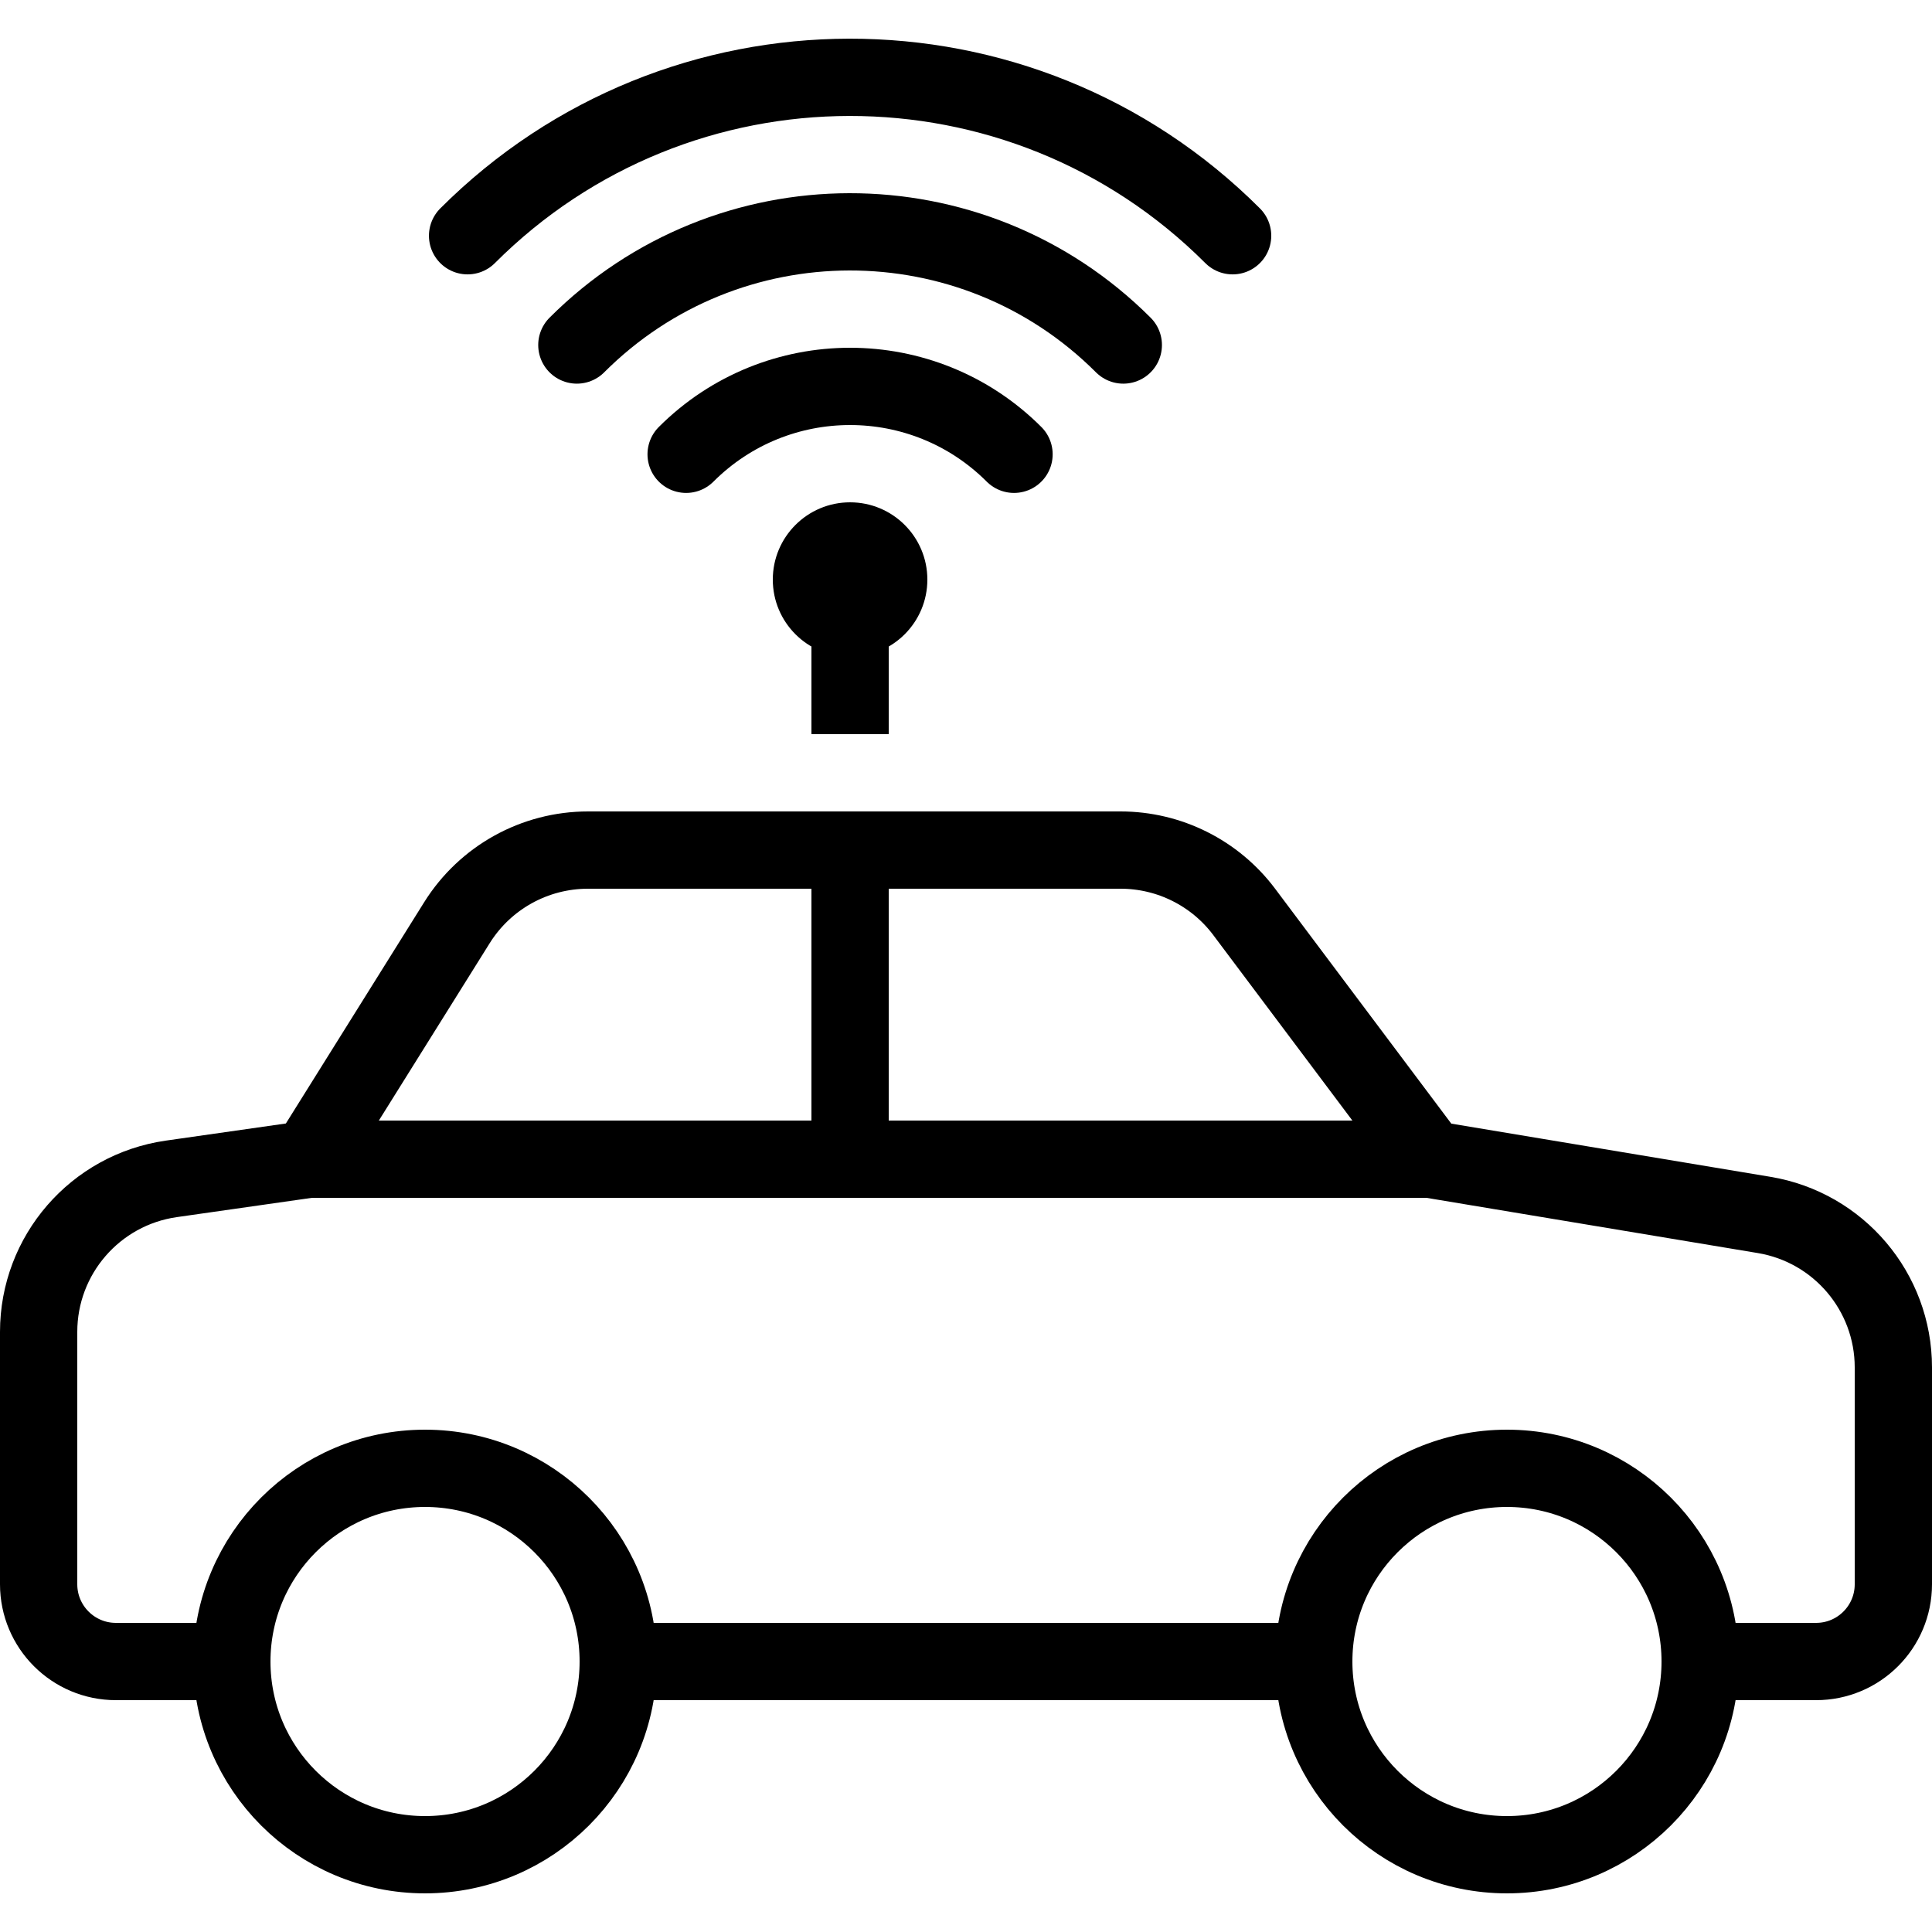 <?xml version="1.0" encoding="iso-8859-1"?><!-- Generator: Adobe Illustrator 22.1.0, SVG Export Plug-In . SVG Version: 6.00 Build 0)  --><svg xmlns="http://www.w3.org/2000/svg" xmlns:xlink="http://www.w3.org/1999/xlink" viewBox="0 0 50 50" width="500px" height="500px"><path style="fill:none;stroke:#000000;stroke-width:2;stroke-linecap:round;stroke-miterlimit:10;" d="M17.757,11.757C18.929,10.586,20.464,10,22,10s3.071,0.586,4.243,1.757"/><path style="fill:none;stroke:#000000;stroke-width:2;stroke-linecap:round;stroke-miterlimit:10;" d="M14.929,8.929c1.947-1.947,4.498-2.924,7.05-2.929c2.566-0.005,5.134,0.971,7.092,2.929"/><path style="fill:none;stroke:#000000;stroke-width:2;stroke-linecap:round;stroke-miterlimit:10;" d="M12.101,6.101c2.728-2.728,6.303-4.095,9.879-4.1c3.59-0.005,7.181,1.361,9.92,4.1"/><circle style="fill:none;stroke:#000000;stroke-width:2;stroke-miterlimit:10;" cx="39" cy="43" r="5"/><circle style="fill:none;stroke:#000000;stroke-width:2;stroke-miterlimit:10;" cx="11" cy="43" r="5"/><line style="fill:none;stroke:#000000;stroke-width:2;stroke-miterlimit:10;" x1="8" y1="30" x2="37" y2="30"/><line style="fill:none;stroke:#000000;stroke-width:2;stroke-miterlimit:10;" x1="22" y1="22" x2="22" y2="30"/><path style="fill:none;stroke:#000000;stroke-width:2;stroke-miterlimit:10;" d="M44,43h3c1.105,0,2-0.895,2-2v-5.611c0-1.955-1.414-3.624-3.342-3.946L37,30l-4.8-6.4C31.445,22.593,30.259,22,29,22H15.217c-1.379,0-2.661,0.71-3.392,1.88L8,30l-3.566,0.509C2.464,30.791,1,32.479,1,34.469V41c0,1.105,0.895,2,2,2h3"/><line style="fill:none;stroke:#000000;stroke-width:2;stroke-miterlimit:10;" x1="16" y1="43" x2="34" y2="43"/><circle cx="22" cy="15" r="2"/><line style="fill:none;stroke:#000000;stroke-width:2;stroke-miterlimit:10;" x1="22" y1="19" x2="22" y2="15"/></svg>